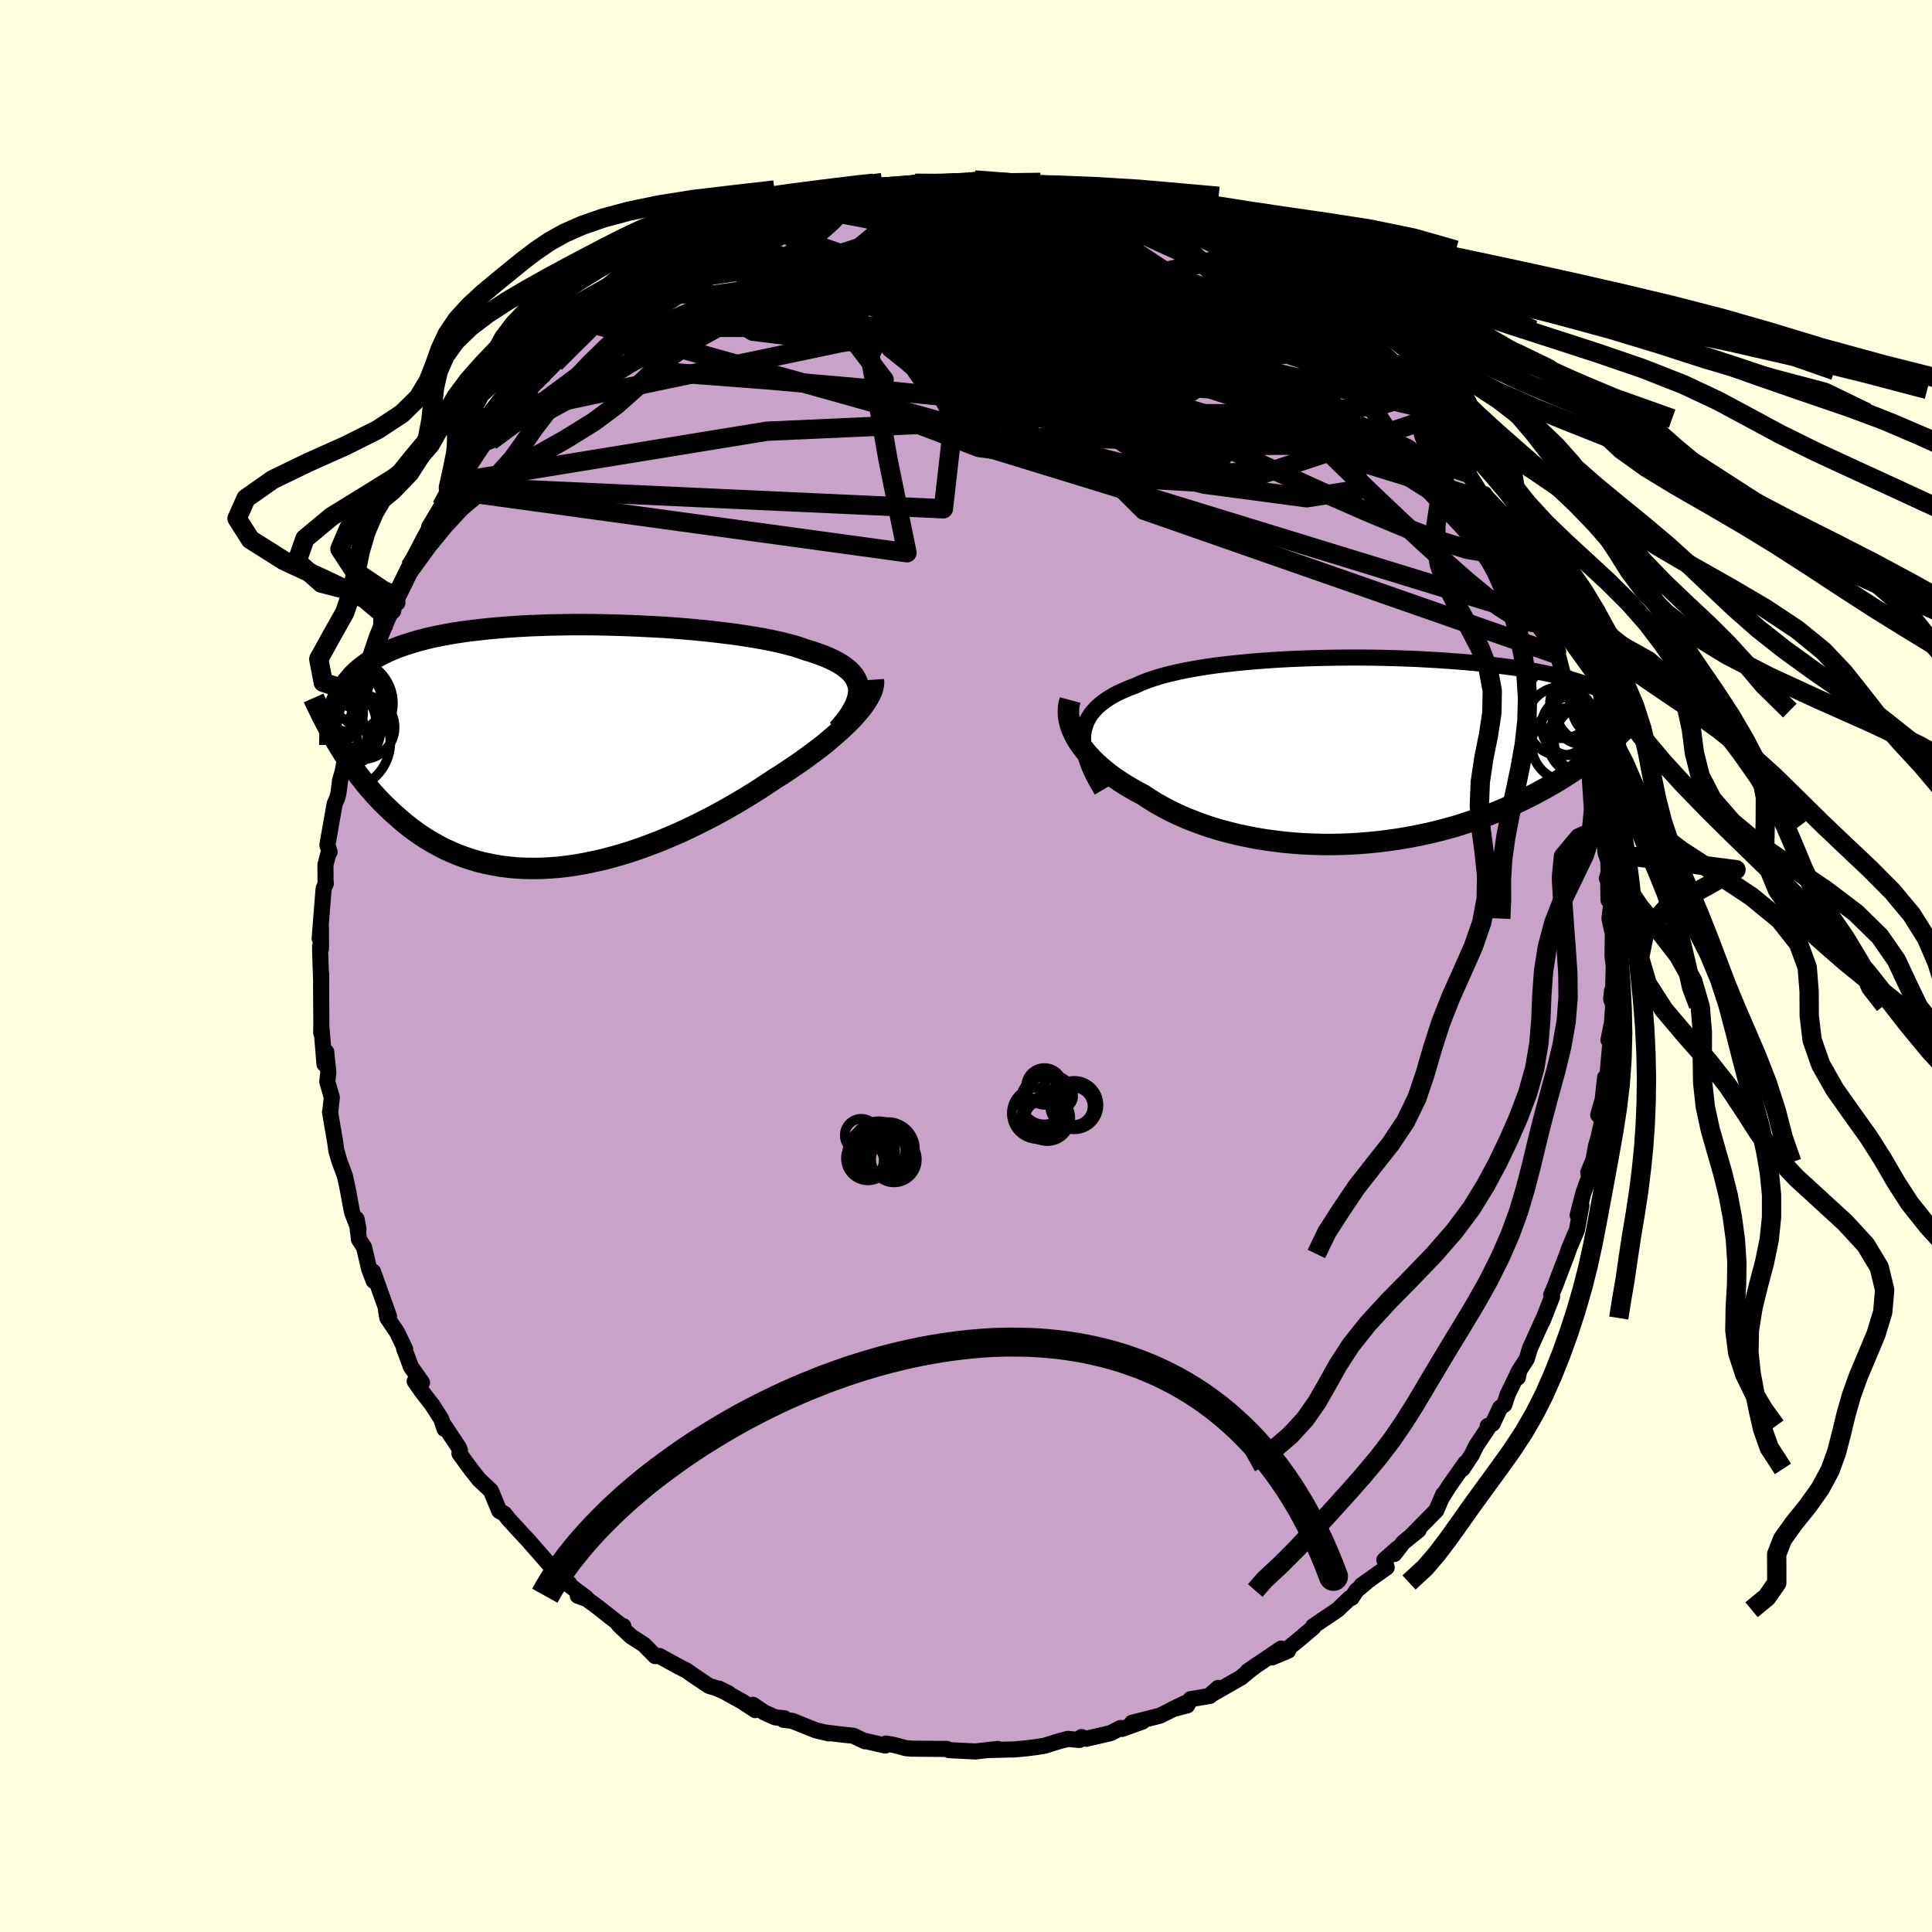 <svg xmlns="http://www.w3.org/2000/svg" width="500" height="500" viewBox="-100 -100 200 200"><defs><clipPath id="c"><path d="m31.37-5.99-.06-.34-.1-.33-.15-.32-.19-.31-.24-.3-.28-.28-.33-.27-.37-.27-.41-.25-.45-.24-.49-.23-.52-.22-.57-.21-.59-.21-.64-.19-.6-.21-.66-.21-.71-.19-.76-.19-.81-.18-.86-.17-.9-.16-.95-.15-.98-.15-1.02-.13-1.05-.13-1.08-.12-1.11-.11-1.12-.1-1.15-.09-1.15-.08-1.17-.06-1.18-.06-1.18-.05-1.19-.04-1.18-.03L4-12.59l-1.17-.01H1.67l-1.14.02-1.13.02-1.11.04-1.08.04-1.07.06-1.04.07-1.01.08-.99.09-.95.1-.93.11-.89.12-.86.13-.83.15-.79.15-.77.16-.72.18-.69.18-.66.2-.63.2-.6.21-.56.22-.53.23-.51.24-.48.25-.45.25-.43.26-.4.27-.38.28-.35.28-.34.3-.31.3-.28.32-.27.32-.24.33-.22.34-.21.34-.18.36-.17.36-.15.37-.13.37.17 3.93.29.48.3.48.31.49.33.48.33.48.34.49.36.48.37.47.38.48.4.47.4.46.42.46.44.46.45.44.46.44.48.44.49.43.51.43.52.41.55.41.56.39.58.38.61.36.62.35.64.33.66.3.68.29.7.26.72.24.74.22.75.18.78.16.8.14.81.1.84.08.85.04.86.01.89-.01.89-.05.91-.07.92-.11.94-.14.94-.17.95-.2.97-.22.96-.26.97-.28.98-.31.98-.34.97-.36.98-.38.97-.41.97-.42.96-.45.95-.46.95-.48.93-.49.91-.5.91-.52.88-.52.87-.53.84-.53.82-.54.8-.53.72-.45.69-.46.68-.46.67-.46.64-.46.62-.46.6-.45.58-.46.55-.46.52-.45.5-.44.47-.44.45-.44.41-.42.37-.42"/></clipPath><clipPath id="b"><path d="m-29.89-1.62.07-.46.11-.43.15-.43.2-.4.24-.39.29-.36.33-.36.37-.33.41-.32.45-.31.49-.29.52-.28.57-.26.6-.25.63-.24.59-.27.64-.25.7-.24.76-.23.8-.21.86-.2.9-.19.94-.17.98-.16 1.02-.15 1.06-.13 1.08-.12 1.11-.11 1.14-.1 1.15-.08 1.17-.08 1.18-.06 1.2-.05 1.19-.04 1.2-.03 1.2-.02 1.2-.01h1.19l1.18.01 1.16.02 1.15.03 1.14.04 1.11.04 1.09.06 1.07.06 1.04.07 1.01.07.99.08.95.09.92.09.89.1.86.11.83.11.79.11.75.12.73.12.69.13.66.13.62.13.6.13.56.14.54.14.51.14.48.14.46.14.44.15.41.14.39.15.37.15.34.16.32.15.3.16.28.15.26.16.24.16.22.16.21.16.19.16.17.16-1.79 4.74-.34.28-.35.28-.37.29-.37.28-.39.29-.4.29-.42.29-.43.3-.45.29-.46.3-.47.29-.49.3-.51.29-.52.3-.54.29-.55.3-.57.29-.6.3-.61.29-.62.3-.65.29-.67.28-.69.28-.71.28-.73.26-.76.26-.77.25-.79.25-.81.23-.83.22-.85.21-.87.19-.88.18-.9.17-.91.15-.93.13-.95.12-.95.1-.96.08-.98.06-.98.04-.99.02h-.99l-.99-.03-1-.04-.99-.07-.99-.09-.99-.12-.98-.13-.98-.16-.96-.19-.95-.2-.93-.23-.93-.25-.9-.27-.88-.3-.86-.32-.84-.33-.81-.36-.79-.38-.75-.39-.73-.41-.69-.43-.67-.44-.63-.33-.61-.35-.59-.35-.56-.36-.55-.37-.52-.38-.49-.39-.47-.39-.44-.4-.41-.41-.38-.4-.35-.42-.33-.41-.29-.42-.26-.42"/></clipPath><linearGradient id="d" x1="0%" x2="100%" y1="0%" y2="0%"><stop offset="0%" style="stop-color:[object Object];stop-opacity:1"/><stop offset="84.5%" style="stop-color:[object Object];stop-opacity:1"/><stop offset="100%" style="stop-color:[object Object];stop-opacity:1"/></linearGradient><filter id="a"><feTurbulence baseFrequency=".05" numOctaves="3" result="noise" type="noise"/><feDisplacementMap in="SourceGraphic" in2="noise" scale="2"/></filter></defs><rect width="100%" height="100%" x="-100" y="-100" fill="#FFFFE0"/><path fill="#C8A2C8" stroke="#000" stroke-linejoin="round" stroke-width="1.667" d="m67.05.02-.06 2.44-.11.09-.09.87.21.63-.13 1.84-.36 1.77.2.24-.34 3.8-.21-.17-.25 2.27-.46 1.62.45.42-.42 1.89-.27.93-.3 1.65-.02-.1-.47 1.15.08.52-.58 1.58-.6 2.34.39-1.01-.47 2.54-.8 1.89-.2.59-.93 2.42-.3.82-.43 1 .09.21-.99 2.52.12-.34-1.42 3.14-.33 1.1-.77 1.18-.15.74.12-.67-1.18 2.43-.34 1.05-.43.31-.78 1.66-.52.25.01.25-1.19 1.78-.46.94-.96 1.46.31-.63-1.69 2.4-.71 1.13.09-.27-.72 1.67-2.53 2.57.71-.54-1.58 1.27-.94 1.21.32-.58-1.35 1.19.24.78-2.61 1.85.47-.29-.99.83-.5.76-.17.01-1.28 1.22-2.52 1.7v.13l-1.51 1.28-1.73 1.4.63-.27-1.66.7.94-.92-3.46 2.35 1.16-.8-.96.71-.89.74-3.25 1.86.89-.79-.86.83-2.01.34-.34.64-1.53.4 1.33-.64-2.63 1.31-2.88.73 1.07-.12-2.12.76-.14-.1-1.02.53-2.54.59-.48-.18-.22.3-1.2-.11-1.01.27-1.4.44-.74.12-1.17.15-1.35.12-.01-.01-2.36.06.78-.11-2.3.26-2.09-.1-.65-.04-.24-.13-.23.01-3.42-.03-.57-.05-1.23-.33-.85-.15-.06.21-2.04-.47-.06.03-1.19-.57-1.38-.15-1.44-.18.26.08-1.34-.32-2.42-.97-.94-.12.1-.16-.94-.09-1.14-.51-1.17-.79.24.55-1.3-.86-2.46-1.37 1.02.51-1.36-.58-.69-.21-1.74-1.17-.57-.41-.76-.38-2.05-1.13-.44.01-1.18-1.19-1.32-.85-1.28-1.2.48.14-.24-.08-2.42-1.9-1.11-.82-.95-.35.87.21-1.98-1.48.24.02-.56-.37-.7-.48-.65-.94-1.16-1.33-1.25-1.42-.53-.57-1.47-1.6-.41-.53-.53-.3-.86-2.08-1.24-1.17-.76-.96-1.26-1.72.05-.33-.13-.32-1.63-2.46.17.57-.34-1.03-.92-1.44-1.08-1.4-.75-1.07.76.13-1.14-1.61-.73-1.94.12.08-.85-1.76-.99-1.46-.14-.8.31.63-1.66-4.63.07.96-.46-1.2-.54-2.29-.52-.8-.25-2.11.2 1.03-.66-1.71-.52-2.75.16.76-.38-1.77-.58-1.57-.31-1.06-.14-.99-.52-3.02.03-.03.16-1.47-.47-1.64.11-.96-.22-2.12-.18 1.26-.33-3.99-.01.77.02-.36-.03-4.45.01-1.26-.01.57-.1-2.92v-.55l.09.24-.01-2.16-.13 1.12.41-5.16.23-.55-.03-.24-.01-1.69.29-1.1.14-.22-.23-.72.75-4.25.3-.7.1-.46.16-1.23-.01-.01.28-.96.74-3.94.49-2.28-.55 2.43.45-1.07.85-3.08.72-2.83-.64 2.48 1.13-3.77-.5 1.14 1.46-3.79.41-1.3.67-.61.3-1.58.14.73-.5.33 1.31-2.47.26-.98.21-.56 1.9-3.44.35.02-.24-.77 1.27-2.09.77-.68.86-1.9-.5.91.35-.41.45-1.27 2.44-3.2.7-.23.68-1-.92.52.58-.3.83-1.36.49-.78 2.45-2.29-.51.37 1-1.32.54-.36 1.54-1.56.51-.95 1.8-1.36 1.83-1.55-.63.45.61-.61-.09.01 1.42-1.27 1.7-.88.85-1.11 1.3-.51.19-.34v-.11l2.18-.99 1.37-1.08 1.06-.69.48-.11.17-.43.53-.19 2.62-.99-.05.01.44-.64 1.74-.61.07-.23.89-.13.79-.46 3.93-1.25.03.02-.31-.07.19-.24 2.11-.57 1.55-.28.73-.01.31-.08.6-.13 2.37-.53.62-.06 2.51-.25.94-.46.62.03-.7.04 2.1.16-.33-.05 2.08-.12 2.1-.11.21-.22 1.25.36.69-.16 2.38.05.58.2.56.17.88-.04 1.26.08-.26.01 2.92.77.43.01 1.13.24 1.57.09 1.64.83-.47-.21 1.8.71.22.09.36-.16 1.88.79.61.21.98.11.93.78-.23-.45 1.75 1.02 1.08.37 1.4 1.06.98.33 1.12.52 1.72 1.14-.58-.35 2.6 1.6 1.19 1.09-.94-.85.17.26 1.75.91 1.23.84.91 1.02 1.53 1.09 1.44.98-1.38-.64 1.62 1.19 1.15.8 1.71 1.65.59 1 .7.22.65 1.03 1.22.93-.09.33 1.95 2.07.45.62-.68-1.12.42 1.24 1.83 2.08.7 1.27.27-.05 1.64 1.63-.12.59 1.36 2.16.31.64.03-.63.81 1.8 1.55 2.85-.32-1.05 1 2.19-.48-.73 1.56 2.27 1.14 3.22-.58-1.32.98 2.51.52.13.32 1.11.53 1.53.22 1.03.37.75-.03.34.55 2.13.43.82 1.21 3.28-.46-.45.27-.62.83 4.72-.03-1.76.29 2.38.29.69.05.92.56 2.72.58 3.1.12-.65-.01.56.26 2.67.28.79.04 1.62-.19.23.13-.41.04 2.66.3.24-.2 1.67.35 1.58-.03 2.29.12 1.06-.06 2.44" filter="url(#a)"/><path fill="#fff" d="m-29.89-1.62.07-.46.11-.43.15-.43.2-.4.24-.39.29-.36.33-.36.37-.33.41-.32.45-.31.49-.29.52-.28.57-.26.6-.25.63-.24.59-.27.64-.25.7-.24.76-.23.8-.21.86-.2.9-.19.94-.17.98-.16 1.02-.15 1.06-.13 1.08-.12 1.11-.11 1.14-.1 1.15-.08 1.17-.08 1.18-.06 1.2-.05 1.19-.04 1.2-.03 1.2-.02 1.2-.01h1.19l1.18.01 1.16.02 1.15.03 1.14.04 1.11.04 1.09.06 1.07.06 1.04.07 1.01.07.99.08.95.09.92.09.89.1.86.11.83.11.79.11.75.12.73.12.69.13.66.13.62.13.6.13.56.14.54.14.51.14.48.14.46.14.44.15.41.14.39.15.37.15.34.16.32.15.3.16.28.15.26.16.24.16.22.16.21.16.19.16.17.16-1.79 4.74-.34.28-.35.28-.37.29-.37.28-.39.29-.4.29-.42.29-.43.3-.45.29-.46.3-.47.29-.49.3-.51.29-.52.3-.54.29-.55.3-.57.29-.6.3-.61.29-.62.3-.65.29-.67.28-.69.28-.71.28-.73.26-.76.26-.77.25-.79.25-.81.23-.83.22-.85.21-.87.19-.88.18-.9.17-.91.15-.93.13-.95.12-.95.1-.96.08-.98.06-.98.04-.99.02h-.99l-.99-.03-1-.04-.99-.07-.99-.09-.99-.12-.98-.13-.98-.16-.96-.19-.95-.2-.93-.23-.93-.25-.9-.27-.88-.3-.86-.32-.84-.33-.81-.36-.79-.38-.75-.39-.73-.41-.69-.43-.67-.44-.63-.33-.61-.35-.59-.35-.56-.36-.55-.37-.52-.38-.49-.39-.47-.39-.44-.4-.41-.41-.38-.4-.35-.42-.33-.41-.29-.42-.26-.42" filter="url(#a)" transform="translate(42.02 -22.3)"/><path fill="#fff" d="m31.37-5.99-.06-.34-.1-.33-.15-.32-.19-.31-.24-.3-.28-.28-.33-.27-.37-.27-.41-.25-.45-.24-.49-.23-.52-.22-.57-.21-.59-.21-.64-.19-.6-.21-.66-.21-.71-.19-.76-.19-.81-.18-.86-.17-.9-.16-.95-.15-.98-.15-1.02-.13-1.05-.13-1.08-.12-1.11-.11-1.12-.1-1.15-.09-1.15-.08-1.17-.06-1.18-.06-1.18-.05-1.19-.04-1.18-.03L4-12.59l-1.17-.01H1.67l-1.14.02-1.13.02-1.11.04-1.08.04-1.07.06-1.04.07-1.01.08-.99.09-.95.1-.93.11-.89.12-.86.13-.83.15-.79.15-.77.16-.72.18-.69.18-.66.2-.63.2-.6.21-.56.22-.53.23-.51.24-.48.25-.45.25-.43.26-.4.27-.38.28-.35.28-.34.3-.31.3-.28.32-.27.32-.24.33-.22.34-.21.34-.18.36-.17.36-.15.37-.13.37.17 3.93.29.48.3.48.31.49.33.48.33.48.34.49.36.48.37.47.38.48.4.47.4.46.42.46.44.46.45.44.46.44.48.44.49.43.51.43.52.41.55.41.56.39.58.38.61.36.62.35.64.33.66.3.68.29.7.26.72.24.74.22.75.18.78.16.8.14.81.1.84.08.85.04.86.01.89-.01.89-.05.91-.07.92-.11.94-.14.94-.17.95-.2.97-.22.96-.26.97-.28.98-.31.98-.34.97-.36.98-.38.97-.41.97-.42.96-.45.95-.46.95-.48.93-.49.91-.5.91-.52.88-.52.87-.53.84-.53.82-.54.8-.53.72-.45.69-.46.68-.46.67-.46.64-.46.62-.46.6-.45.58-.46.55-.46.52-.45.5-.44.47-.44.45-.44.41-.42.37-.42" filter="url(#a)" transform="translate(-42.48 -22.74)"/><g fill="none" stroke="#000" transform="translate(42.02 -22.3)"><path stroke-linejoin="round" stroke-width="1.667" d="m-27.97 4.13-.4-.68-.36-.65-.31-.63-.26-.61-.21-.58-.17-.56-.12-.54-.08-.52-.02-.5.01-.48.07-.46.11-.43.15-.43.2-.4.24-.39.29-.36.33-.36.37-.33.41-.32.45-.31.49-.29.52-.28.57-.26.6-.25.63-.24.59-.27.64-.25.7-.24.76-.23.8-.21.86-.2.9-.19.94-.17.98-.16 1.02-.15 1.06-.13 1.08-.12 1.11-.11 1.14-.1 1.15-.08 1.17-.08 1.18-.06 1.2-.05 1.19-.04 1.2-.03 1.2-.02 1.2-.01h1.19l1.18.01 1.16.02 1.15.03 1.14.04 1.11.04 1.09.06 1.07.06 1.04.07 1.01.07.99.08.95.09.92.09.89.1.86.11.83.11.79.11.75.12.73.12.69.13.66.13.62.13.6.13.56.14.54.14.51.14.48.14.46.14.44.15.41.14.39.15.37.15.34.16.32.15.3.16.28.15.26.16.24.16.22.16.21.16.19.16.17.16.15.17.15.16.12.17.12.16.1.17.08.16.08.17.07.17.05.16.04.17" filter="url(#a)"/><path stroke-linejoin="round" stroke-width="2.222" d="m-31.24-5.23-.1.37-.06.38-.02.39.01.4.05.4.09.41.12.41.16.42.2.41.22.42.26.42.29.42.33.41.35.42.38.4.41.41.44.4.47.39.49.39.52.38.55.37.56.36.59.35.61.35.63.33.67.44.69.43.73.41.75.39.79.38.81.36.84.33.86.32.88.3.9.27.93.25.93.23.95.2.96.19.98.16.98.13.99.12.99.09.99.07 1 .04.99.03h.99l.99-.02.98-.04.98-.06.96-.08.95-.1.95-.12.93-.13.91-.15.9-.17.88-.18.87-.19.85-.21.83-.22.81-.23.79-.25.77-.25.76-.26.73-.26.71-.28.69-.28.67-.28.65-.29.62-.3.61-.29.6-.3.57-.29.55-.3.54-.29.52-.3.51-.29.49-.3.47-.29.46-.3.45-.29.43-.3.42-.29.4-.29.39-.29.37-.28.37-.29.35-.28.34-.28.32-.27.32-.27.3-.27.3-.26.28-.26.27-.26.26-.25.26-.25.24-.25.23-.24" filter="url(#a)"/><circle cx="22.429" cy="-4.707" r="4.006" clip-path="url(#b)" filter="url(#a)"/><circle cx="21.839" cy="-1.047" r="3.646" clip-path="url(#b)" filter="url(#a)"/><circle cx="22.544" cy="-1.072" r="3.704" clip-path="url(#b)" filter="url(#a)"/><circle cx="22.464" cy="-4.172" r="3.394" clip-path="url(#b)" filter="url(#a)"/><circle cx="19.554" cy="-3.037" r="3.556" clip-path="url(#b)" filter="url(#a)"/><circle cx="20.324" cy="-.617" r="3.794" clip-path="url(#b)" filter="url(#a)"/><circle cx="21.879" cy="-3.662" r="3.038" clip-path="url(#b)" filter="url(#a)"/><circle cx="20.584" cy="-2.542" r="3.032" clip-path="url(#b)" filter="url(#a)"/><circle cx="19.644" cy="-5.077" r="3.802" clip-path="url(#b)" filter="url(#a)"/><circle cx="24.014" cy="-4.572" r="3.308" clip-path="url(#b)" filter="url(#a)"/></g><g fill="none" stroke="#000" transform="translate(-42.48 -22.74)"><path stroke-linejoin="round" stroke-width="2.222" d="m29.22-1.7.44-.51.39-.48.34-.47.28-.45.24-.44.19-.41.14-.41.09-.38.05-.38-.01-.36-.06-.34-.1-.33-.15-.32-.19-.31-.24-.3-.28-.28-.33-.27-.37-.27-.41-.25-.45-.24-.49-.23-.52-.22-.57-.21-.59-.21-.64-.19-.6-.21-.66-.21-.71-.19-.76-.19-.81-.18-.86-.17-.9-.16-.95-.15-.98-.15-1.02-.13-1.05-.13-1.08-.12-1.11-.11-1.12-.1-1.15-.09-1.15-.08-1.17-.06-1.18-.06-1.18-.05-1.19-.04-1.18-.03L4-12.59l-1.17-.01H1.67l-1.14.02-1.13.02-1.11.04-1.08.04-1.07.06-1.04.07-1.01.08-.99.09-.95.1-.93.11-.89.12-.86.13-.83.15-.79.15-.77.16-.72.18-.69.18-.66.2-.63.2-.6.21-.56.22-.53.23-.51.24-.48.25-.45.25-.43.26-.4.27-.38.28-.35.28-.34.3-.31.3-.28.32-.27.32-.24.33-.22.34-.21.34-.18.36-.17.36-.15.37-.13.37-.12.39-.1.39-.09.4-.07.41-.06.41-.05.42-.04.42-.02.44-.01.44v.44" filter="url(#a)"/><path stroke-linejoin="round" stroke-width="2.222" d="m32.89-6.9.02.29-.03.3-.07.32-.11.33-.16.35-.2.36-.24.38-.27.39-.31.4-.35.41-.37.42-.41.42-.45.44-.47.44-.5.44-.52.45-.55.46-.58.46-.6.45-.62.46-.64.46-.67.46-.68.46-.69.46-.72.45-.8.53-.82.54-.84.53-.87.53-.88.52-.91.52-.91.5-.93.49-.95.48-.95.46-.96.45-.97.42-.97.41-.98.38-.97.36-.98.34-.98.31-.97.28-.96.26-.97.22-.95.2-.94.17-.94.14-.92.11-.91.07-.89.05-.89.01-.86-.01-.85-.04-.84-.08-.81-.1-.8-.14-.78-.16-.75-.18-.74-.22-.72-.24-.7-.26-.68-.29-.66-.3-.64-.33-.62-.35-.61-.36-.58-.38-.56-.39-.55-.41-.52-.41-.51-.43-.49-.43-.48-.44-.46-.44-.45-.44-.44-.46-.42-.46-.4-.46-.4-.47-.38-.48-.37-.47-.36-.48-.34-.49-.33-.48-.33-.48-.31-.49-.3-.48-.29-.48-.28-.48-.27-.48-.26-.47-.26-.47-.24-.47-.24-.46-.22-.46-.22-.45-.22-.45-.2-.45" filter="url(#a)"/><circle cx="-23.044" cy="-3.463" r="3.116" clip-path="url(#c)" filter="url(#a)"/><circle cx="-21.934" cy="-1.728" r="3.806" clip-path="url(#c)" filter="url(#a)"/><circle cx="-23.329" cy="-.763" r="3.832" clip-path="url(#c)" filter="url(#a)"/><circle cx="-21.394" cy="-4.453" r="4.548" clip-path="url(#c)" filter="url(#a)"/><circle cx="-22.054" cy="-.438" r="4.94" clip-path="url(#c)" filter="url(#a)"/><circle cx="-22.124" cy="-3.873" r="4.552" clip-path="url(#c)" filter="url(#a)"/><circle cx="-23.794" cy="-.068" r="3.34" clip-path="url(#c)" filter="url(#a)"/><circle cx="-21.734" cy="-2.548" r="3.14" clip-path="url(#c)" filter="url(#a)"/><circle cx="-21.149" cy="-4.658" r="3.194" clip-path="url(#c)" filter="url(#a)"/><circle cx="-19.974" cy="-1.978" r="3.304" clip-path="url(#c)" filter="url(#a)"/></g><g fill="none" stroke="url(#d)" stroke-linejoin="round" stroke-width="2"><path d="m-34.55-69.69.9-.43.67-.42.77-.48.86-.53.78-.47.54-.33.23-.13-.09.12-.41.35-.72.59-1.05.8-1.34.98-1.63 1.17-2.08 1.47m49.83-12.68 1.23.27.61.38.08.39-.32.42-.7.46-1.07.53-1.47.6-1.93.7-2.44.8-3 .92-3.55 1.03-4.07 1.14-4.58 1.22-5.16 1.3-5.87 1.43-6.78 1.64-7.78 1.95m73.44-1.36-.34-.01.73.69 1.04.94 1.06.99.94.92.82.82.71.73.58.64.46.52.31.4.15.26.01.13h-.14l-.26-.12-.42-.26-.62-.45-.86-.69-1.13-.93L41-62.46l-1.6-1.39-1.74-1.58-1.93-1.82-2.48-2.28" filter="url(#a)"/><path d="m-30.88-71.64 1.19-.87.95-.61.83-.49.87-.46.94-.47.97-.47.96-.47.9-.44.85-.41.79-.35.7-.3.59-.24.44-.16.24-.07.02.03-.2.13-.42.25-.65.36-.89.46-1.15.57-1.38.67-1.65.8-2.1 1.05m60.4 2.17.58.43.89.64.81.67.58.61.28.46-.05.32-.35.19-.61.09-.88.03-1.18-.08-1.56-.21-1.96-.38-2.4-.56-2.81-.75-3.22-.95-3.61-1.17-4.05-1.39-4.57-1.59-5.22-1.73-5.92-1.86m-13.91-.25.15.05.69.11 1.39.17 1.92.28 2.26.43 2.5.58 2.71.69 2.95.8 3.17.89 3.34.96 3.46 1.05 3.49 1.14 3.49 1.21 3.5 1.27 3.52 1.31 3.56 1.3 3.59 1.29 3.6 1.26 3.61 1.26 3.67 1.42 3.86 1.77M-8.64-80.39l1.86-.27 1.11-.2.78-.09.72-.03.8-.02.88-.02.92-.03.88-.02.78-.01.64.01.48.03.28.07.03.09-.26.12-.54.16-.83.18-1.09.21-1.34.22-1.62.24-1.96.25-2.38.28-2.76.31-2.91.3m26.88-1.07 1.35.25.94.31.64.26.45.22.33.17.18.16v.14l-.21.12-.46.09-.72.07-.99.05-1.27.04-1.63.02-2.05.01-2.56-.04-3.12-.1-3.63-.19-4.05-.32-4.37-.48" filter="url(#a)"/><path d="m33.26-70.11-.54-.42-.02.15.12.43-.04.54-.41.52-.9.43-1.44.3-1.96.21-2.42.14-2.89.09-3.4.03-3.96-.07-4.59-.2-5.24-.35-5.87-.5-6.47-.64-7.12-.74-7.96-.78" filter="url(#a)"/><path d="m58.36-39.62.72 1.64.39.91.15.66-.06.49-.26.28-.44.1-.62-.09-.81-.28-1.01-.52-1.24-.79-1.49-1.12-1.75-1.44-2.03-1.78-2.32-2.1-2.61-2.42-2.9-2.75-3.2-3.08-3.49-3.45-3.83-3.9-4.23-4.42-4.72-4.95-5.3-5.43M2.14-81.01l1.11-.06 1.3.06 1.16.12 1.05.14 1.02.15 1.03.17 1.04.19 1.01.19.92.19.76.17.54.13.27.08-.02.04-.31-.02-.57-.08-.81-.13-1.08-.17-1.4-.23-1.85-.3-2.42-.33m33.08 14.2 1.43 1.08 1.29 1.07 1.1 1.02.91.89.76.77.63.67.51.57.38.47.23.34.05.19-.11.06-.28-.09-.44-.21-.59-.36-.77-.52-.96-.71-1.22-.96-1.53-1.24-1.89-1.58-2.26-1.93-2.63-2.22-3-2.49m-46.39-6.74v-.13l.57-.21.82-.19.76-.09h.6l.43.09.33.15.21.24.03.33-.22.46-.55.63-.9.81-1.24.99-1.53 1.17-1.8 1.34-2.08 1.5-2.37 1.69-2.72 1.88-3.06 2.06-3.39 2.17-3.65 2.24-3.94 2.27-4.38 2.39" filter="url(#a)"/><path d="m55.72-45.25.37 1.22-.21.64-.7.46-1.31.13-2.01-.34-2.7-.84-3.41-1.28-4.13-1.72-4.91-2.15-5.69-2.59-6.46-3.06-7.22-3.52-8.02-3.97-9.04-4.37-10.39-4.75m38.44-2.2 1.12.75.89.59.82.57.62.43.46.33.38.29.34.29.29.29.17.26-.04.16-.3.04-.55-.1-.8-.24-1.05-.36-1.34-.52-1.69-.71-2.1-.92-2.57-1.16-3.06-1.4-3.54-1.65-3.98-1.92" filter="url(#a)"/><path d="m32.49-70.7 1.22.8.49.75-.22.64-.96.48-1.73.28-2.47.13-3.18.04-3.88-.01-4.67-.1-5.53-.25-6.45-.46-7.37-.69-8.34-.85-9.48-.92m3.15-7.87 1.75-.42 1.26-.25.91-.16.76-.13.71-.12.67-.09.51-.04.2.04-.22.16-.68.28-1.1.41-1.46.54-1.79.65-2.17.78-2.71.91-3.47 1.07" filter="url(#a)"/><path d="m-14.82-79.3 1.22-.19.95-.13.97-.16 1.12-.2 1.23-.22 1.22-.22 1.1-.19.88-.15.6-.08.33-.02.07.04-.18.08-.43.13-.7.16-1.01.19-1.37.23-1.87.28-2.58.39m20.5-1.43.93.1.97.21 1.07.25 1.03.24.9.23.72.21.48.2.23.18-.01.14-.25.12-.47.09-.68.06-.91.04-1.2.02H6.56l-2.37.01H1.38l-3.2-.04-3.51-.12-3.78-.28m-7.7.71.1-.14.89-.25 1.33-.25 1.49-.21 1.53-.16 1.56-.15 1.65-.15 1.73-.15 1.74-.15 1.69-.14 1.56-.12 1.39-.08 1.22-.07 1.06-.06.93-.07.81-.07.67-.08.49-.08.3-.07.08-.05-.2-.06-.67-.1" filter="url(#a)"/><path d="m-24.65-75.13.28-.2.81-.42 1.12-.45 1.32-.45 1.52-.47 1.64-.48 1.66-.47 1.58-.43 1.45-.4 1.35-.35 1.25-.31 1.14-.28 1-.23.83-.19.68-.17.54-.16.43-.14.26-.1h-.1l-.78.14m42.14 11.74.77.92.24.73-.51.49-1.18.37-1.72.36-2.27.37-2.94.35-3.71.27-4.55.15h-5.42l-6.26-.13-7.13-.23-8.09-.3-9.19-.34-10.43-.34m71.31 5.67.64.75.04.72-.53.57-1.17.37-1.77.27-2.3.25-2.84.24-3.41.19-4.07.09-4.8-.02-5.55-.16-6.28-.34-7.01-.56-7.76-.74-8.58-.86-9.56-.84-10.63-.81" filter="url(#a)"/><path d="m-33.06-70.54 15.43-2.26L.36-67.62l14.19 3.66 5.26-.3-1.29-2.66-3.65-2.98-3.26-2.12-1.59-.91.51.23 2.29.98 3.05 1.26 2.58 1.18 1.54 1.15.9 1.54.88 2.32.47 2.97-2.05 2.81-6.86 1.61-10.86.24-7.89.38 6.78 2.59 26.92 3.54 19.38-6.41" filter="url(#a)"/><path d="m-3.5-80.92 27.03 11.2 4.12 1.61.17 2.22 2.79 4.18 5.11 4.44 4.75 2.84 2.13.42-1.57-1.68-5.43-2.82-8.67-2.85-10.28-2.07-9.23-.84-5.14.48 1.06 1.69 7.04 2.65 10.02 3.22 8.25 3.06 2.33 1.99-4.61.17-8.38-2.01-7.14-4.95-3.5-9.57 12.97-9.79" filter="url(#a)"/><path d="m.68-81.15 14.58 12.27-2.04 5.09-1.93 1.05.2-1.7 1.85-2.07 1.49-.84-.72.49-3.24 1.07-4.62.83-4.3.24-2.72.02-.78.53.88 1.71L.76-59.4l-2.86 3.21-18.52.83-32.05 5.22" filter="url(#a)"/><path d="m34.24-69.79-15.34.74-20.98-.25-11.93-.04-7.12.86-6.29 1.84-5.21 1.88-2.06.73 2.3-.86 6.15-1.47 7.98-.26 6.9 2.16 2.88 3.77-.31 3.23 10.98 3.79 57.99 17.8" filter="url(#a)"/><path d="m-4.57-81.07 1.76 3.69 16.79 8.67 15.22 7.59 7.5 2.48 1.13-1.57-1.71-2.8-1.94-1.92-1.35-.22-1.51 1.27-3.27 2-6.48 1.69-9.68.44-10.52-.99-7.11-1.56.54-.5 9.89 1.78 16.37 3.57 15.5 2.99 8.34 1.84 14.44 15.51" filter="url(#a)"/><path d="m.89-81.37-13.5 8.62 4.78.78 5.99 1.32 3.44 2.44-1.84 2.15-6.77 1.11-8.49.05-6.55-.81-2.47-1.47 1.58-1.8 4.1-1.6 4.54-.85 3.22.25 1.01 1.29-.76 1.85-.63 1.57 2.06.4 6.02-1.12 8.1-2.17 7.23-2.05 9.58.05 19.21 6.85" filter="url(#a)"/><path d="m-38.52-66.43 49.06.35 15.53 1.6 3 4.22-.86 4.76-1.86 3.12-3.31.17-5.71-2.96-7.51-5.08-7.51-5.51-5.96-4.36-3.44-2.35.37-.08 6.49 2.47 14.11 5.44 18.58 7.44 12.09 3.22-10.31-15.81" filter="url(#a)"/><path d="m7.23-80.79 20.63 13.72 5.45 10.67-8.94 2.6-11.27-.94-4.24.03 5.04 2.1 10.76 2.73 10.61 1.41 5.68-.9-1.19-3.33-7.16-5.68-9.89-7.57-8.04-7.43-4.81-4.13-15.99-3.13" filter="url(#a)"/><path d="m34.24-69.79-5.17 3.22-12.12-.77-6.73 1.93-2.05 2.13-.46.09-1.09-1.83-2.39-2.37-3.28-1.79-3.2-.77-1.99.06-.05.53 1.79.66 2.71.55 2.52.39 1.87.38 1.66.74 2.24 1.41 3.15 2.03 3.8 1.99 4.38 1.13 5.93.36L35-57.85l12.91 7.58 13.02 16.96" filter="url(#a)"/><path d="m47.24-57.78-36.62-8.75-18.43 2.55 2.97 2.38 11.36-.43 9.59-2.08 5.47-1.85 3.22-.6 2.72.44 2.32.63 1.38.27.4-.19-.56-.91-2.34-2.46-4.52-4.25-3.78-3.69-.1-.61" filter="url(#a)"/><path d="m-48.06-56.48 28.67-12.91 6.82 1.74 6.91 4.9 6.8 2.42 3.18-.76-.87-2.71-2.81-3.11-2.32-2.22-.6-.66.95.77 1.48 1.33.86.88-.53-.26-1.92-1.49-2.35-2.4-1-2.84 1.96-2.5 5.77-.73 11.83 3.59 29.62 12.83" filter="url(#a)"/><path d="m-38.52-66.43 57.15 16.02 8.69.52L22-54.4l-6.74-5.66-5.48-5.3-4.16-3.86-3.03-1.83-1.87.09-.57 1.31L.97-68l2.16 1.24 3.26.32 3.75-.79 3.36-1.73 2.29-2 1.28-1.45.75-.49-.37-.08-5.08-.85-15.87-1.15-29.56 4.44" filter="url(#a)"/><path d="m53.65-48.22-48.6-15-10.56-6.97-4.91-.89-3.13 1.9-.07 2.43 2 1.55 2.05-.1 1.38-1.76 1.65-2.64 3.34-2.36 5.78-1.12 7.86.45 8.54 1.66 7.22 2 3.83 1.31-1.03-.15-5.75-1.69-7.52-2.26-2.87-1.03 8.05.94 7.42-1.64" filter="url(#a)"/><path d="m-53.17-49.23 47.06 6.45-1.98-9.72-1.85-10.74 3.4-7.03 4.75-3.13 2.97-.27.6 1.47-.55 2.24.1 2.29 1.86 1.88 3.34 1.19 3.41.33 1.95-.59-.17-1.42-1.9-1.83-3.1-1.56-5.02-.52-9 .93-10.57.56 14.7-12.17" filter="url(#a)"/><path d="M40.74-64.51 1.82-58.64l4.03 3.66 5.51 2.65 1.73-1.21-1.02-4.68-3.17-6-4.66-5.23-4.87-3.23-3.5-.79-.84 1.57 2.08 3.48 3.87 4.56 3.64 4.46 1.82 3.22.26 1.45.97.03 4.13-.67 6.95-1.27 4.78-2.95-5.02-5.75L.86-73.36l-14.13-6.22" filter="url(#a)"/><path d="m-52.82-49.64 50.48 2.31 1.08-9.49-4.22-7.56.16-3.78 4.06-.87 3.57.8-.77 1.28-5.71.92-8.07.24-6.74-.31-2.69-.43h2.23l6.67.76 9.92 1.32 11.33 1.22 10.33.72 6.51.78L20.7-62l-42.26-14.73" filter="url(#a)"/><path d="M-20.77-77.19-26.99-73l-2.63 3.41 3.5.13 5.99-.84 6.34.53 6.57 2.38 6.81 3.26 6.43 2.91 5.32 1.78 4.01.41 2.99-.79 2.44-1.52 2.29-1.6 2.35-.97 2.45.12 2.33 1.12 1.7 1.39.42.6-1.17-.97-2.33-2.37-2.67-2.6-2.34-.92 1.57 3.95L56.04-44.2" filter="url(#a)"/><path d="m-3.5-80.92-2.58 6.41-1.28 8.07L3.11-59.9l11.1 3.21 4.49-.32-1.7-2.31-4.08-2.42-3.61-1.54-2.55-.62-2.26-.11-2.57.02-2.64.03-1.86.05-.42-.01.95-.28 1.51-.66.74-.83-1.58-.53-5.07.01-8.19.09-8.25-.66-3.08-1.38 8.22-1.68 35.57-8.49" filter="url(#a)"/><path d="M-24.65-75.13 13.3-63.66l2.34 6.14-8.19-.76-6.06-2.8-2.19-2.25-.19-1.21-.11-.5-1.14-.28-2.43-.33-3.02-.37-1.99-.16.87.36 4.62 1.14 7.46 1.92 7.82 2.37 5.31 2.15 1.07.96-3-1.09-5.76-3.49-7.51-5.05-9.43-4.24-11.9-.12-14.66 6.25-14.44 10.68" filter="url(#a)"/><path d="m-47.57-57.26 34.24-7.19 8.66-1.6 7.06-.42 4.04.05.23-.15-1.97-.95-2.5-1.88-2.56-2.27-2.92-1.73-3.4-.43-2.98 1.05-.73 2.18 3.15 2.89L-.43-64l7.78 5.06 5.34 6.06 5.73 5.7 42.85 14.96" filter="url(#a)"/><path d="m-27.97-73.52-6.84 6.22 4.11 1.17 11.55.03 14.1.94 11.68.9 6.69-.22 2.58-1.09.77-.98.32-.26.06.41.43.91 2.82 1.61 6.89 2.63 9.71 3.47 8.85 4.25 7.02 6.81 6.57 9.61" filter="url(#a)"/><path d="M39.59-65.31 28.81-55.2 8.19-61.1l-8.55-5.87-.56-2.94 1.73-1.01 1.83-.06 2.02.7 2.53 1.57 2.86 2.29 2.64 2.4 1.78 1.57.18.08-2.07-1.36-4.47-1.93-6.12-1.21-5.85.47-2.92 2.38 2.58 3.71 9.04 3.4 12.72-.27 6.15-8.77L8.23-80.7" filter="url(#a)"/><path d="m8.49-80.71-22.84 7.41-4.53 4.93 1.6 1.31 2.44-.59 2.56-1.12 2.98-1.16 3.62-1.26 4.08-1.25 4.01-.6 3.45.96 2.7 3.1 1.91 4.81 1.12 5.06.76 3.48 1.93 1.07 5.62-.17 10.65.83 10.06-.03-12.28-19.66" filter="url(#a)"/><path d="M51.98-51.02 20.41-61.33l4.03.49 1.4-.95-5.4-3.03-7.34-2.48-5.6-.69-3.3.51-2.02.54-1.45-.17-.64-.94.87-1.33 2.51-1.21 3.21-.67 2.2.04-.37.59-3.43.65-5.59.11-5.76-.83-3.8-1.72-.5-2.04 2.96-1.6 6.12-.74 9.33-.61 4.87-2.27m53.5 67.97 13.5 1.74-3.07 1.73-4.1 2.2-2.27 2.52-.54 2.65.78 2.69 1.74 2.71 2.27 2.68 2.33 2.64 2.01 2.55 1.65 2.48 1.53 2.39 1.74 2.34 2.17 2.31 2.52 2.31L91 26.55l2.14 2.32 1.4 2.33.56 2.33-.2 2.3-.69 2.27-.92 2.2-.9 2.13-.74 2.06-.56 1.99-.47 1.94-.49 1.91-.69 1.89-1.01 1.87-1.3 1.83-1.43 1.77-1.18 1.66-.6 1.55.01 1.49v1.47l-1.01 1.46-1.6 1.32" filter="url(#a)"/><path d="m-1.42-81.04 2.16-.14 2.14.07 2.07.17 2.05.23 2.06.31 2.08.4 2.08.46 2.05.51 2.04.56 2.03.6 2.04.67 2.08.75 2.15.86 2.23.98 2.31 1.05 2.35 1.1 2.37 1.12 2.39 1.16 2.43 1.22 2.47 1.34 2.4 1.43 2.41 1.49 3.32 1.84" filter="url(#a)"/><path d="m-5.27-81.03 2.43.02 2.71-.01 2.64.04 2.63.12 2.57.21 2.43.31 2.34.38 2.38.45 2.54.49 2.78.55 3.07.6 3.36.67 3.63.75 3.87.82 4.02.91 4.11.98 4.09 1.05 4.02 1.11 3.93 1.17 3.9 1.24 3.97 1.32 4.15 1.39 4.43 1.47 4.69 1.54 4.88 1.6 4.89 1.64 4.72 1.69 4.42 1.73 4.17 1.78 4.06 1.84 4.17 1.91 4.46 1.96 5.09 2.07 6.15 2.23 4.61 1.94" filter="url(#a)"/><path d="m-8.64-80.39 2.42-.42 1.92-.14 1.93-.05h1.89l1.75.05 1.62.11 1.51.19 1.39.28 1.24.36 1.06.41.87.47.76.52.76.56.85.62.92.69.87.78.62.87.15.95-.44 1.02-1.08 1.08-1.61 1.11-1.88 1.14-1.65 1.2-1.05 1.23-2.11.86" filter="url(#a)"/><path d="m-11.63-79.8 2.79-.55 2.23-.35 2.01-.18 2.08-.08 2.17-.01 2.21.06 2.18.13 2.14.21 2.1.28 2.06.37 2.02.42 1.97.49 1.93.54 1.89.6 1.89.66 1.89.75 1.91.81 1.93.9 1.94.97 1.93 1.04 1.92 1.11 1.92 1.17 1.91 1.23 1.91 1.31 1.89 1.39 1.87 1.46 1.84 1.54 1.79 1.6 1.73 1.65 1.68 1.68 1.62 1.72 1.58 1.78 1.56 1.84 1.52 1.9 1.47 1.93 1.47 2.08 1.84 3.15" filter="url(#a)"/><path d="m-12.23-79.67 2.76-.52 2.33-.35 2-.23 1.92-.14 1.98-.08 2.14-.02 2.31.06 2.5.13 2.69.21 2.84.3 2.94.36 2.97.44 2.99.5 3 .55 3.11.61 3.33.69 3.66.76 4.1.87 4.55.96 4.99 1.04 5.29 1.1 5.45 1.14 5.43 1.19 5.23 1.26 4.82 1.34 4.31 1.43 4.1 1.5 4.89 1.56 6.58 1.61 6.53 1.72" filter="url(#a)"/><path d="m-12.23-79.67 2.51-.52 2.43-.35 2.11-.23 1.99-.14 2.03-.08L.97-81l2.24.07 2.41.14 2.64.22 2.91.3 3.12.38 3.23.45 3.23.51 3.13.57 3.06.64 3.06.71 3.15.8 3.29.88 3.43.97 3.56 1.05 3.72 1.11 3.92 1.18 4.18 1.24 4.42 1.3 4.57 1.37 4.57 1.44 4.46 1.5 4.37 1.54 4.43 1.58 4.59 1.59 4.68 1.6 4.46 1.65 3.99 1.71 3.77 1.84 4.42 1.97 5.62 2 5.2 1.64" filter="url(#a)"/><path d="m-12.23-79.67 2.33-.52 2.44-.35 2.16-.23 2-.14 1.99-.08 2.05-.03 2.12.05 2.15.13 2.18.2 2.2.29 2.22.36 2.25.43 2.26.48 2.29.54 2.33.6 2.41.65 2.51.74 2.63.84 2.73.96 2.81 1.06 2.8 1.1 2.71 1.1 2.52 1.1 2.44 1.2 2.65 1.48 3.51 1.85" filter="url(#a)"/><path d="m-14.82-79.3 1.76-.28 1.78-.36 1.92-.36 2.04-.29 2.2-.2 2.41-.11 2.6-.03 2.74.03 2.84.11 2.99.19 3.17.26 3.36.34 3.46.41 3.42.46 3.2.51 2.9.56 2.66.62 2.6.69 2.75.78 3.01.86 3.31.95 3.57 1.02 3.91 1.07 4.41 1.12 5.12 1.14 5.66 1.21 5.11 1.24 2.36.86" filter="url(#a)"/><path d="m-17.12-78.49 1.77-.6 1.73-.43 2.02-.38 2.15-.36 2.13-.29 2.12-.21 2.16-.12 2.24-.05 2.29.02 2.31.1 2.31.16 2.31.25 2.31.33 2.3.39 2.29.45 2.27.49 2.26.53 2.29.58 2.36.65 2.46.73 2.6.83 2.72.9 2.8.91 2.77.81" filter="url(#a)"/><path d="m-16.84-78.44-.32-.26 1.65-.4 2.07-.4 2.11-.38 2.09-.35 2.05-.29 2.05-.21 2.1-.12 2.19-.06 2.26.02 2.3.1 2.33.17 2.34.24 2.37.33 2.41.39 2.43.45 2.42.49 2.37.54 2.28.59 2.22.66 2.25.74 2.4.84 2.65.94 2.95 1.05 3.27 1.29 4.19 1.96" filter="url(#a)"/><path d="m-20.77-77.19 2.63-.9 1.77-.64 1.81-.51 2-.45 2.12-.38 2.14-.31 2.13-.25 2.15-.18 2.24-.11 2.4-.05 2.61.02 2.82.1 3.03.17 3.21.25 3.35.33 3.42.41 3.41.47 3.41.52 3.5.55 3.76.56 4.16.6 4.49.7 4.57.94 4.35 1.24m15.25 59.17.65 2.66.7 2.01.92 1.96 1.51 2.21 2.02 2.44 2 2.58 1.47 2.64.78 2.68.22 2.66-.01 2.63.04 2.56.27 2.46.51 2.37.66 2.31.65 2.27.56 2.27.43 2.29.31 2.3.15 2.32-.03 2.33-.14 2.35-.04 2.36.3 2.34.72 2.2.95 1.96 1.03 1.71 1.23 1.7" filter="url(#a)"/><path d="m-22.52-76.37 1.66-.68 1.87-.77 1.69-.64 1.69-.53 1.73-.45 1.77-.4 1.82-.34 1.95-.28 2.21-.2 2.57-.13 2.95-.05 3.28.03 3.51.1 3.59.18 3.55.26 3.41.33 3.21.39 3.02.46 2.89.51 2.87.58 3.01.63 3.3.71 3.71.79 4.16.87 4.59.94 4.89 1.02 5.07 1.08 5.14 1.13 5.18 1.18 5.21 1.24 5.17 1.33 5.07 1.45 5.33 1.62 6.54 1.79 6.41 1.61" filter="url(#a)"/><path d="m-24.7-75.12.78-1 1.14-.85 2-.77 2.24-.64 2.19-.54 2.13-.47 2.11-.41 2.14-.35 2.19-.29 2.24-.21 2.3-.15 2.37-.06h2.42l2.5.08 2.58.16 2.66.24 2.72.31 2.74.39 2.7.44 2.62.48 2.58.53 2.65.58 2.85.65 3.09.74 3.16.83 3.03.9 2.84.91 3.16.82" filter="url(#a)"/><path d="m-24.7-75.12 1.26-1 1.51-.86 1.96-.76 2.07-.65 2.03-.54 2.01-.47 2.05-.4 2.1-.35 2.15-.28 2.2-.21 2.24-.14 2.27-.06 2.31.02 2.33.09 2.35.17 2.35.25 2.35.32 2.32.38 2.29.45 2.24.5 2.18.55 2.13.62 2.14.68 2.17.77 2.27.86 2.38.94 2.49 1.02 2.54 1.08 2.58 1.11 2.68 1.14 2.88 1.28 2.9 1.77" filter="url(#a)"/><path d="m-28.45-73.41 1.21-.7 1.44-.8 1.52-.79 1.69-.76 1.82-.73 1.88-.68 1.93-.62 1.98-.55 2.07-.47 2.15-.41 2.21-.32 2.23-.26 2.23-.19 2.21-.11 2.21-.05 2.22.03 2.24.11 2.27.18 2.28.27 2.28.33 2.27.41 2.24.47 2.21.54 2.17.6 2.16.67 2.18.75 2.24.84 2.3.95 2.33 1.03 2.32 1.09 2.25 1.14 2.18 1.17 2.16 1.24 2.24 1.35 2.4 1.44 2.61 1.52 3.42 1.86" filter="url(#a)"/><path d="m-28.45-73.41 1.19-.7 1.2-.8 1.01-.79 1.16-.76 1.44-.73 1.7-.68 1.91-.62 2.11-.55 2.27-.47 2.4-.41 2.48-.33 2.5-.26 2.46-.19 2.43-.11 2.39-.05 2.39.03 2.42.1 2.47.18 2.54.25 2.6.34 2.68.4 2.75.47 2.81.53 2.85.59 2.88.65 2.9.74 2.92.84 2.96.95 3.03 1.04 3.13 1.1 3.22 1.11 3.3 1.12 3.36 1.21 3.52 1.49 3.77 1.86m7.14 51.57-2.36 1-1.63 1.95-.22 2.21.14 2.35.17 2.46.19 2.51.17 2.52.03 2.51-.2 2.53-.45 2.55-.62 2.56-.7 2.54-.66 2.48-.61 2.43-.57 2.38-.61 2.35-.7 2.36-.87 2.38-1.05 2.4-1.2 2.4-1.32 2.35-1.36 2.27-1.33 2.18-1.25 2.08-1.18 1.98-1.13 1.91-1.17 1.85-1.26 1.85-1.42 1.85-1.58 1.89-1.7 1.92-1.75 1.93-1.73 1.89-1.69 1.81-1.68 1.68-1.65 1.54-.95 1.09" filter="url(#a)"/><path d="m-30.88-71.64 1.72-1.34.99-1 .92-.87 1.34-.8 1.8-.77 2.04-.73 2.08-.68 2.07-.62 2.09-.55 2.17-.48 2.26-.41 2.34-.33 2.37-.27 2.37-.19 2.37-.13 2.37-.05 2.41.03 2.46.09 2.51.18 2.57.25 2.63.33 2.72.4 2.82.47 2.96.52 3.09.58 3.22.65 3.32.72 3.4.84 3.45.95 3.44 1.06 3.34 1.11 3.11 1.09 2.88 1.04 3.07 1.12 4.55 1.5" filter="url(#a)"/><path d="m-33.06-70.65 2.62-1.56 1.63-1.08 1.38-.92 1.5-.89 1.68-.86 1.82-.82 1.86-.75 1.84-.66 1.84-.57 1.9-.5 1.99-.43 2.14-.36 2.3-.29 2.46-.22 2.64-.14 2.79-.07 2.93.01 3.03.08 3.09.16 3.13.24 3.12.31 3.1.38 3.08.45 3.04.5 3.05.55 3.12.62 3.24.69 3.43.77 3.66.86 3.88.94 4.07 1.02 4.19 1.08 4.18 1.12 4.07 1.15 4.2 1.22 4.87 1.25 5.14.87" filter="url(#a)"/><path d="m-33.25-70.2-.4-.88.48-1.1 1.06-1.03 1.28-.95 1.51-.9 1.75-.86 1.92-.81 2.01-.75 2.05-.66 2.15-.59 2.27-.5 2.41-.44 2.53-.36 2.62-.3 2.67-.22 2.71-.16 2.76-.07 2.83-.01 2.93.08 3.06.15 3.19.24 3.32.3 3.43.38 3.46.43 3.43.49 3.34.54 3.22.6 3.17.67 3.25.75 3.54.85 4.04.95 4.61 1.04 4.86 1.13 4.17 1.1 1.15.39m5.73 53.31.72 2.54.48 2.37.27 2.11.21 2.12.21 2.27.22 2.46.22 2.58.2 2.64.14 2.68.05 2.67-.07 2.62-.18 2.56-.3 2.48-.37 2.41-.42 2.35-.42 2.32-.43 2.31-.43 2.32-.45 2.32-.51 2.34-.59 2.32-.67 2.31-.74 2.28-.8 2.21-.85 2.14-.91 2.06-1.01 1.99-1.12 1.93-1.26 1.91-1.36 1.9-1.38 1.89-1.36 1.87-1.27 1.8-1.18 1.65-1.13 1.49-1.23 1.44-1.68 1.55" filter="url(#a)"/><path d="m-42.55-62.42 1.8-1.8 1.39-1.37 1.27-1.29 1.16-1.3 1.04-1.28.94-1.22.86-1.14.86-1.06 1.01-.99 1.27-.94 1.59-.88 1.83-.83 1.93-.76 1.92-.69 1.9-.62 1.94-.53 2.11-.47 2.38-.4 2.71-.34 3.03-.26 3.33-.2 3.62-.12 3.87-.04 4.07.02 4.18.09 4.2.17 4.21.26 4.25.37 4.04.36" filter="url(#a)"/><path d="m-44.09-60.86.91-2.34 1.81-1.84 1.45-1.46 1.43-1.32 1.63-1.25 1.74-1.21 1.76-1.15 1.74-1.08 1.77-1.02 1.82-.94 1.89-.87 1.96-.81 2-.76 2.05-.7 2.09-.63 2.14-.58 2.19-.51 2.22-.44 2.25-.37 2.24-.3 2.23-.23 2.22-.16 2.22-.09 2.25-.02 2.29.06 2.34.13 2.39.21 2.47.3 2.55.39 2.59.47 2.55.56 2.44.63 2.5.65" filter="url(#a)"/><path d="m-44.63-60.5 1.84-1.89 1.57-1.65 1.27-1.44 1.13-1.36 1.15-1.32 1.26-1.27 1.46-1.22 1.69-1.14 1.84-1.07 1.89-1 1.86-.94 1.8-.88 1.76-.83 1.78-.75 1.85-.69 1.95-.61 2.06-.54 2.17-.46 2.28-.4 2.41-.32 2.52-.26 2.64-.18 2.76-.11 2.85-.03 2.95.04 3.04.12 3.16.2 3.28.29 3.43.38 3.49.44 3.38.48 3.02.47 2.7.45 3.29.66" filter="url(#a)"/><path d="m-47.57-57.26 1.65-1.85 1.76-1.95 1.87-1.91 1.78-1.73 1.61-1.54 1.5-1.39 1.42-1.29 1.37-1.23 1.3-1.16 1.24-1.09 1.2-1.02 1.24-.95 1.37-.89 1.58-.82 1.84-.76 2.11-.71 2.34-.65 2.48-.59 2.56-.53 2.56-.45 2.51-.39 2.45-.31 2.38-.24 2.36-.18 2.39-.1 2.47-.04 2.54.03 2.57.1 2.55.18 2.65.27 3.46.53M64.7-20.11l.26 3.9-.24 2.49-.71 2.24-1.09 2.26-1.13 2.34-.95 2.43-.66 2.49-.39 2.49-.18 2.5-.1 2.51-.21 2.54-.44 2.55-.72 2.54-.94 2.49-1.06 2.42-1.13 2.35-1.24 2.31-1.44 2.34-1.77 2.37-2.11 2.42-2.35 2.44-2.37 2.41-2.14 2.33-1.75 2.2-1.34 2.07-1.09 1.95-1.06 1.86-1.24 1.77-1.53 1.67-1.85 1.58-2.3 1.28" filter="url(#a)"/><path d="m-49.47-54.82 1.51-1.92 1.24-1.96.85-1.82.76-1.68.97-1.57 1.28-1.48 1.53-1.4 1.64-1.33 1.71-1.29 1.78-1.22 1.86-1.15 1.96-1.08 2.03-1.02 2.04-.95 2.03-.9 1.99-.83 1.96-.77 1.96-.7 2-.62 2.07-.55 2.16-.48 2.25-.41 2.34-.34 2.44-.27 2.55-.19 2.67-.12 2.81-.05 2.9.02 2.95.1 2.95.18 2.97.27 3.12.39 3.43.5 4.21.7" filter="url(#a)"/><path d="m-48.55-55.34-.89-.58-1.57-1.43-.12-1.75 1.29-1.87 1.81-1.82 1.91-1.71 2.01-1.56 2.18-1.43 2.28-1.33 2.21-1.24 1.97-1.17 1.69-1.1 1.47-1.03 1.39-.96 1.48-.89 1.69-.83 1.93-.77 2.15-.71 2.3-.65 2.39-.59 2.43-.53 2.49-.45 2.54-.39 2.6-.31 2.67-.25 2.71-.17 2.77-.11L2.08-81l2.93.03 3.03.11 3.16.19 3.39.28 3.87.39 4.43.41" filter="url(#a)"/><path d="m-52.37-50.91-.28-2.43-.1-1.75.98-1.72 1.15-1.76.83-1.73.56-1.66.57-1.57.8-1.49 1.07-1.41 1.28-1.35 1.34-1.29 1.33-1.23 1.35-1.17 1.48-1.09 1.73-1.03 2.06-.97 2.4-.91 2.63-.87 2.7-.81 2.61-.74 2.41-.66 2.22-.55 2.18-.47 2.47-.44 3.35-.48 4.57-.61" filter="url(#a)"/><path d="m-53.53-48.24-.05-1.31.39-1.75.37-1.84.16-1.81.46-1.78 1.15-1.77 1.83-1.72 2.17-1.66 2.16-1.58 1.95-1.5 1.69-1.43 1.49-1.37 1.39-1.3 1.36-1.23 1.4-1.17 1.47-1.1 1.57-1.03 1.72-.97 1.89-.92 2.06-.85 2.2-.79 2.28-.72 2.27-.64 2.25-.57 2.22-.5 2.26-.43 2.36-.36 2.51-.3 2.67-.21 2.91-.13 3.24-.06 3.53-.03 3.91-.05" filter="url(#a)"/><path d="m-54.3-47.56 1.01-1.83.67-1.66.76-1.68.85-1.59.97-1.54 1.13-1.58 1.28-1.66 1.41-1.72 1.51-1.71 1.58-1.66 1.67-1.57 1.75-1.46 1.82-1.36 1.84-1.28 1.82-1.19 1.78-1.12 1.72-1.05 1.71-.97 1.72-.91 1.79-.85 1.88-.78 1.98-.73 2.08-.67 2.16-.61 2.24-.54 2.32-.48 2.37-.4 2.4-.33 2.38-.26 2.33-.19 2.32-.13 2.45-.06 2.72.03 3.28.18" filter="url(#a)"/><path d="m-57.58-41.28 1.99-3.05 2.38-2.5 2.57-2.09 2.15-1.86 1.55-1.72 1.16-1.62 1.09-1.58 1.22-1.6 1.39-1.65 1.54-1.69 1.62-1.7 1.7-1.66 1.78-1.58 1.9-1.48 1.99-1.37 2.04-1.29 2.03-1.21 1.96-1.14 1.85-1.06 1.74-.99 1.64-.92 1.57-.85 1.55-.8 1.59-.75 1.65-.71 1.73-.64 1.75-.56 1.7-.48 1.91-.5" filter="url(#a)"/><path d="m-57.79-40.72 2.1-2.88 1.68-2.05 1.68-1.82 2.09-1.77 2.65-1.78 3.08-1.78 3.14-1.77 2.85-1.77 2.35-1.75 1.93-1.71 1.76-1.67 1.87-1.6 2.17-1.52 2.59-1.44 3.03-1.37 3.39-1.33 3.42-1.28 2.95-1.23 2.12-1.14 1.45-1.02 1.47-.87 2.4-.85" filter="url(#a)"/><path d="m-58.86-37.6-7.86-2.03-2.54-2.24.83-2.37 2.76-2.29 3.41-2.1 3.09-1.92 2.28-1.77 1.44-1.68.91-1.62.78-1.63.97-1.66 1.25-1.69 1.48-1.68 1.58-1.65 1.59-1.58 1.59-1.48 1.63-1.39 1.72-1.3 1.81-1.21 1.84-1.14 1.78-1.07 1.66-1 1.56-.92 1.57-.86 1.71-.8 2.03-.75 2.38-.7 2.71-.64 2.91-.56 3.08-.49 3.42-.44 3.99-.38" filter="url(#a)"/><path d="m-59-38.33-1.28-.52-3.04-2.04-1.49-2.28.92-2.15 2.22-1.99 2.29-1.89 1.78-1.84 1.17-1.82.68-1.8.35-1.78.19-1.76.2-1.71.38-1.66.7-1.6 1.1-1.53 1.5-1.45 1.83-1.39 2.04-1.32 2.13-1.25 2.13-1.19 2.07-1.12 1.99-1.05 1.89-.99 1.84-.93 1.87-.88 2.02-.81 2.26-.75 2.53-.66 2.73-.57 2.88-.5 3.09-.45 3.37-.43 3.35-.41 1.72-.18" filter="url(#a)"/><path d="m-60.38-34.84.03-1.6-1.89-1.58-3.85-1.85-4.5-2.08-3.49-2.2-1.38-2.18.93-2.08 2.76-1.94 3.72-1.8 3.83-1.71 3.31-1.66 2.51-1.65 1.69-1.66 1.03-1.69.66-1.68.58-1.64.74-1.58 1.01-1.49 1.27-1.4 1.42-1.31 1.46-1.22 1.41-1.15 1.33-1.08 1.32-1 1.37-.93 1.54-.86 1.81-.8 2.18-.76 2.64-.71 3.12-.65 3.58-.57 4.03-.48 4.38-.5" filter="url(#a)"/><path d="m-62.55-28.07-3.99-1.29-.46-2.41 1.39-2.52 1.3-2.31.74-2.17.44-2.11.43-2.08.61-2.05.86-1.99 1.14-1.92 1.36-1.88 1.48-1.85 1.52-1.81 1.47-1.79 1.37-1.76 1.28-1.72 1.21-1.66 1.2-1.61 1.24-1.54 1.32-1.47 1.42-1.4 1.53-1.34 1.63-1.26 1.75-1.2 1.86-1.13 1.99-1.07 2.14-.99 2.3-.95 2.44-.89 2.54-.84 2.57-.76 2.49-.68 2.38-.56 2.26-.46 2.27-.39 2.84-.46" filter="url(#a)"/><path d="m-63.4-24.99 1.12-4.22.74-2.73.73-2.14.78-1.89.84-1.83.93-1.91 1.01-2.02 1.09-2.1 1.14-2.12 1.15-2.05 1.14-1.95 1.13-1.83 1.12-1.71 1.14-1.63 1.22-1.61 1.35-1.64 1.5-1.69 1.63-1.75 1.69-1.75 1.68-1.66 1.59-1.53 1.56-1.38 1.63-1.27 1.78-1.19 1.96-1.05m95.21 45.65.29.35.69 1.96.97 2.59 1.05 2.73.91 2.63.65 2.46.42 2.32.29 2.27.25 2.31.25 2.4.28 2.5.28 2.58.26 2.64.21 2.65.13 2.64.05 2.57-.03 2.49-.1 2.39-.16 2.3-.23 2.26-.28 2.26-.35 2.29-.39 2.32-.35 2.31-.32 2.23-.35 2.04-.31 1.94m-5.32-65.71 1.2 2.88 1.21 2.59 1.11 2.39 1.22 2.38 1.64 2.4 2.35 2.37 3.12 2.35 3.63 2.35 3.58 2.37 2.94 2.41 1.93 2.45.9 2.47.2 2.48.01 2.51.3 2.53.89 2.55 1.45 2.56 1.77 2.5 1.73 2.42 1.48 2.33 1.31 2.26 1.46 2.27 1.88 2.36 2.24 2.48 2.03 2.56 1.14 2.56-.02 2.51-.53 2.48.61 2.36" filter="url(#a)"/><path d="m61.82-30.09 1.63 2.57 1.84 1.84 1.58 2.18 1.3 2.52 1.14 2.64.98 2.59.88 2.47.88 2.37 1.03 2.34 1.23 2.37 1.34 2.44 1.27 2.52L78 1.35l.86 2.63.7 2.64.66 2.61.67 2.56.68 2.49.65 2.42.54 2.36.4 2.32.23 2.31V26l-.24 2.33-.48 2.33-.62 2.35-.58 2.35-.37 2.34-.05 2.28.23 2.18.37 2.03.39 1.89.42 1.84.69 1.95 1.42 2.19M58.94-38.3l1.14 1.25L63-35.5l3.91 1.82 3.71 2.07 2.6 2.27 1.34 2.4.53 2.44.31 2.43.61 2.42 1.24 2.39 2.06 2.37 2.82 2.34 3.36 2.32 3.48 2.35 3.16 2.39 2.48 2.43 1.7 2.45 1.14 2.43 1.15 2.4 1.91 2.42 3.22 2.56 4.59 2.83 5.26 3.01 2.38 2.69" filter="url(#a)"/><path d="m56.24-43.79 3.75 3.85 1.95 2.36 1.84 1.94 1.68 1.94 1.47 2.1 1.26 2.26 1.01 2.38.78 2.42.57 2.44.46 2.42.49 2.4.61 2.37.79 2.35.94 2.35 1.02 2.36 1.01 2.39.97 2.43.93 2.45.93 2.45 1 2.43 1.07 2.47 1.11 2.59 1.08 2.77.93 2.88.72 2.78.88 2.52" filter="url(#a)"/><path d="m56.72-43.06 1.27 1.69 1.21 2.02 1.25 2.2 1.45 2.26 1.59 2.26 1.62 2.23 1.58 2.22 1.61 2.26 1.78 2.33 2.02 2.41 2.25 2.46 2.41 2.48 2.46 2.44 2.48 2.41L84.16-9l2.45 2.4 2.41 2.44 2.3 2.51L93.49.91l2.06 2.62 2.06 2.64 2.18 2.63 2.37 2.58 2.49 2.52 2.4 2.42 2 2.35 1.4 2.31.85 2.29.65 2.3L113 27.9l1.95 2.32 2.79 2.3 2.51 2.3.54 2.5-2.35 3.36M55.72-45.25l1.82 2.4 2 2.71 1.7 2.32 1.69 2.07 2.11 2.05 2.74 2.14 3.27 2.26 3.5 2.37 3.37 2.42 3.04 2.44 2.68 2.42 2.46 2.41 2.42 2.39 2.49 2.37 2.51 2.37 2.37 2.38 2.01 2.41 1.53 2.44 1.06 2.46.78 2.47.83 2.49 1.24 2.52 1.94 2.59 2.7 2.65 3.13 2.64 2.96 2.5 2.06 2.25.93 1.93 1.15 1.69 5.51 1.48" filter="url(#a)"/><path d="m53.34-48.86 1.22 1.27 1.93 2.08 1.78 2.03 1.53 1.97 1.4 2.01 1.31 2.1 1.2 2.16 1.07 2.18.88 2.19.66 2.18.44 2.2.34 2.27.39 2.37.53 2.46.73 2.5.88 2.46.96 2.36.96 2.24.89 2.2.8 2.31.71 2.49.62 2.6.54 2.43.7 1.85M47.66-56.54l1.4 2.72.54 2.17-.2 2.02-.45 2.01-.31 2.02v2.03l.37 2.04.75 2.08 1.06 2.13 1.22 2.17 1.15 2.19.87 2.22.42 2.25-.04 2.28-.36 2.34-.48 2.39-.36 2.43-.1 2.45.18 2.43.32 2.42.25 2.39-.04 2.41-.46 2.44-.87 2.5L51.39.55l-1.18 2.63-1.05 2.66-.86 2.67-.76 2.62-.86 2.54-1.18 2.43-1.55 2.32-1.78 2.25-1.76 2.25-1.56 2.32-1.49 2.31-1.09 2.26" filter="url(#a)"/><path d="m47.24-57.78 7.24 2.6 1.57 2.11.53 2.01.34 2 .48 2.03.79 2.1 1.14 2.18 1.45 2.21 1.71 2.2 2 2.19 2.37 2.19 2.81 2.23 3.13 2.28 3.19 2.34 2.86 2.39L81-22.31l1.28 2.42.47 2.42-.01 2.41-.05 2.4.33 2.39.99 2.41 1.73 2.42 2.38 2.45 2.82 2.47L94 1.97l3.13 2.51 3.04 2.55 2.72 2.59 2.12 2.63 1.27 2.6.39 2.49-.1 2.28.06 2.07.64 1.98.63 2.26-1.47 3.29m-58.96-86.5-.33.64.23 1.62.63 1.88.77 1.93.95 1.96 1.19 2 1.36 2.07 1.37 2.14 1.22 2.18.98 2.18.76 2.14.59 2.13.47 2.16.32 2.23.15 2.3-.07 2.38-.27 2.41-.43 2.42-.51 2.43-.52 2.4-.45 2.35-.32 2.26-.13 2.17.01 2.06-.08 1.93" filter="url(#a)"/><path d="m44.39-60.61 3.92 1.53 3.48 1.68 1.77 1.77.88 1.87.88 1.93 1.22 1.97 1.58 1.99 1.85 2.01 2.08 2.01 2.21 2.03 2.23 2.06 2.12 2.11 1.89 2.14 1.65 2.17 1.5 2.19 1.5 2.21 1.6 2.23 1.74 2.3 1.8 2.38 1.72 2.45 1.52 2.49 1.24 2.47 1.02 2.38.94 2.28 1.12 2.24 1.46 2.33 1.72 2.5L92.6-.28l1.04 2.46 1.45 1.87" filter="url(#a)"/><path d="m42.45-62.86 5.07 1.43 3.52 1.6.88 1.57.46 1.61 1.29 1.7 2.32 1.8 2.88 1.89 2.85 1.95 2.36 2.02 1.8 2.08 1.42 2.13 1.36 2.17 1.63 2.17 2.12 2.17 2.79 2.18 3.59 2.2 4.38 2.25 5.03 2.32 5.33 2.37 5.12 2.41 4.4 2.43 3.43 2.42 2.5 2.4 1.97 2.36 1.94 2.33 2.37 2.32 3.02 2.38 3.39 2.52L124.63-1l2.25 2.63 4.23 1.79M30.05-72.45l10 .96-.27.95.17 1.18L42.71-68l4.65 1.48 5.16 1.53 4.51 1.56 3.28 1.59 2.07 1.6 1.26 1.63 1.01 1.66 1.29 1.71 1.9 1.78 2.58 1.85 3.14 1.91 3.45 1.98 3.53 2.06 3.45 2.11 3.34 2.15 3.29 2.16 3.34 2.16 3.45 2.14 3.54 2.16 3.55 2.22 3.64 2.31 4.08 2.39 4.96 2.44 5.89 2.44 6.16 2.49 6.05 2.56 6.15 1.55" filter="url(#a)"/><path d="m26.23-74.44 1.87.91 1.83 1.11 1.79 1.16 1.76 1.17 1.77 1.24 1.79 1.33 1.82 1.43 1.83 1.52 1.81 1.59 1.79 1.63 1.75 1.66L47.78-58l1.74 1.74 1.75 1.79L53-52.62l1.68 1.91 1.63 1.94 1.58 1.97 1.56 1.98L61-42.86l1.5 1.97 1.4 2.02 1.29 2.13 1.19 2.19 1.28 1.99" filter="url(#a)"/><path d="m26.23-74.44 2.31.92 2.33 1.13 2.47 1.17 2.92 1.19 3.2 1.26 3.04 1.36 2.56 1.46 2.13 1.54 2.09 1.61 2.5 1.65 3.2 1.69 3.94 1.73 4.44 1.78 4.61 1.83 4.47 1.87 4.18 1.93 3.86 1.95 3.6 1.99 3.4 2.01 3.18 2.03 2.86 2.06 2.44 2.1 1.99 2.14 1.71 2.16 1.82 2.19 2.43 2.18 3.49 2.19 4.66 2.23 5.36 2.35 5.04 2.53 3.49 2.73 1.54 2.83 1.31 2.78 4.11 2.57" filter="url(#a)"/><path d="m24.83-75.5 3.86 1.38 2.35 1.27 2.1 1.13 2.17 1.13 2.59 1.21 3.3 1.33 4.04 1.43 4.58 1.49 4.77 1.54 4.57 1.57 4.05 1.59 3.36 1.61 2.66 1.64 2.14 1.68 1.97 1.75 2.18 1.82 2.68 1.88 3.32 1.95 3.88 2.03 4.2 2.11 4.3 2.2 4.15 2.23 3.83 2.15 3.56 2.01 3.91 1.88 5.04 1.9 3.81 2.32" filter="url(#a)"/><path d="m22-76.89 2.66 1.37 2.72 1.35 2.78 1.26 2.6 1.17 2.3 1.19 2.18 1.25 2.32 1.35 2.62 1.44 2.89 1.5 2.98 1.55 2.84 1.58 2.53 1.61 2.12 1.64 1.74 1.68 1.48 1.73 1.39 1.79 1.49 1.86 1.77 1.92 2.2 1.99 2.72 2.06 3.24 2.11 3.65 2.14 3.82 2.16 3.71 2.18 3.29 2.18 2.7 2.2 2.14 2.25 1.84 2.32 1.86 2.38 2.1 2.43 2.26 2.45 2.08 2.46 1.64 2.45 1.34 2.4 1.72 2.31 2.83 2.21 3.33 2.15" filter="url(#a)"/><path d="m22-76.89 2.8 1.36 3.43 1.34 3.51 1.25 3.05 1.17 2.82 1.16 2.9 1.24 2.96 1.33 2.81 1.42 2.58 1.49 2.57 1.54 2.9 1.56 3.41 1.59 3.84 1.62 3.96 1.65 3.76 1.69 3.36 1.76 3.04 1.82 2.92 1.89 3.04 1.96 3.35 2.03 3.74 2.12 4.09 2.18 4.31 2.2 4.22 2.15 3.8 2.05 3.23 1.97 2.97 2.01 3.38 2.27 3.74 2.63" filter="url(#a)"/><path d="m21.3-77.22 1.59.69 2.62 1.11 3.51 1.24 3.64 1.22 2.99 1.18 2.11 1.21 1.51 1.26 1.39 1.35 1.65 1.43 2.12 1.49L47-63.5l2.8 1.58 2.78 1.61 2.52 1.64 2.18 1.68 1.91 1.73 1.84 1.78 1.95 1.86 2.19 1.92 2.41 1.99 2.52 2.05 2.49 2.1 2.38 2.15 2.28 2.16 2.3 2.17 2.47 2.18 2.78 2.19 3.11 2.25 3.34 2.31 3.37 2.39 3.07 2.43 2.5 2.46 1.83 2.47 1.41 2.47 1.47 2.42 1.73 2.31 1.51 2.13" filter="url(#a)"/><path d="m19.71-77.54 1.49.41 1.72.75 2.05 1.03 2.17 1.16L29.32-73l2.27 1.19 2.44 1.21 2.6 1.27 2.64 1.34 2.53 1.42 2.29 1.49 2.01 1.53 1.79 1.58 1.66 1.6 1.66 1.63 1.74 1.68 1.88 1.72 2.02 1.78 2.12 1.85 2.14 1.91 2.09 1.98 1.98 2.05 1.84 2.11 1.68 2.15 1.55 2.16 1.44 2.17 1.4 2.15 1.42 2.18 1.51 2.23 1.58 2.31 1.57 2.4 1.43 2.44 1.29 2.45 1.38 2.51 1.71 2.57 1.16 1.56" filter="url(#a)"/><path d="m15.92-78.76 3.03.38 1.27.48 1.46.64 2 .79 2.51.88 2.87.97 3.02 1.04 3.01 1.1 2.93 1.15 2.88 1.21 2.96 1.28L47-67.49l3.35 1.43 3.49 1.5 3.46 1.58 3.25 1.62 2.93 1.68 2.61 1.72 2.4 1.76 2.33 1.82 2.38 1.87 2.49 1.91 2.63 1.95 2.82 1.98 3.12 2 3.6 2.03 4.16 2.05 4.62 2.09 4.74 2.15 4.34 2.19 3.5 2.22 2.73 2.18 2.62 2.07 3.53 1.94 5.24 2.05 8.24 2.67" filter="url(#a)"/><path d="m14.28-79.59 2.62.64 1.69.63 1.56.62 1.8.67 2.21.82 2.6.95 2.81 1.06 2.81 1.12 2.63 1.17 2.41 1.22 2.23 1.26 2.13 1.34 2.11 1.4 2.16 1.47 2.22 1.51 2.26 1.56 2.29 1.59 2.25 1.62 2.17 1.66 2.03 1.71 1.83 1.76 1.62 1.82 1.42 1.89 1.31 1.97 1.35 2.03 1.55 2.12 1.85 2.18 2.14 2.21 2.27 2.16 2.2 2.06 2 1.99 1.85 2.02 1.92 2.27 2.7 2.65" filter="url(#a)"/><path d="m7.23-80.79 4.85.28 2.17.46 1.35.52 1.53.55 2.09.58 2.67.6 3.16.68 3.54.77 3.77.89 3.85 1 3.77 1.07 3.68 1.12 3.76 1.14 4.13 1.19 4.71 1.26 5.19 1.34 5.27 1.43 4.96 1.5 4.84 1.56 5.61 1.66 6.8 1.81 4.33 2.1" filter="url(#a)"/><path d="m6.35-80.75 2.84.25 2.85.45 2.44.51 2.11.52 1.94.54 1.99.59 2.2.66 2.49.74 2.76.84 3.01.92 3.24 1 3.39 1.06 3.47 1.12 3.51 1.17 3.57 1.23 3.79 1.31 4.16 1.39 4.55 1.47 4.78 1.55 4.66 1.6 4.17 1.64 3.56 1.67 3.19 1.71 3.28 1.77 3.73 1.84 4.09 1.89 4.16 1.91 4.46 2.06 6.85 3.14" filter="url(#a)"/><path d="m6.35-80.75 2.24.25 2.44.44 2.39.5 2.21.52 2.01.53 1.96.57 2.06.64 2.33.73 2.68.81 3.02.91 3.25.98 3.35 1.04 3.32 1.09 3.19 1.14 2.98 1.19 2.74 1.26 2.55 1.34 2.49 1.45 2.7 1.57 3.15 1.64 3.65 1.66 4.08 1.71 5.96 2.12" filter="url(#a)"/><path d="m.89-81.37 2.67.2 2.56.2 2.78.24 2.98.32 3.04.4 2.93.47 2.77.53 2.7.56 2.73.61 2.84.67 3 .76 3.2.87 3.45.98 3.73 1.05 3.98 1.11 4.16 1.13 4.37 1.17 4.86 1.24 5.7 1.33 6.64 1.43 7.13 1.49 6.67 1.53 4.13 1.44" filter="url(#a)"/></g><g fill="none" stroke="#000"><circle cx="9.878" cy="13.494" r="1.21" filter="url(#a)"/><circle cx="9.366" cy="12.85" r="1.396" filter="url(#a)"/><circle cx="11.166" cy="14.522" r="1.932" filter="url(#a)"/><circle cx="7.85" cy="15.83" r="2.174" filter="url(#a)"/><circle cx="8.122" cy="12.466" r="1.902" filter="url(#a)"/><circle cx="8.102" cy="13.942" r="2.456" filter="url(#a)"/><circle cx="8.418" cy="15.746" r="2.38" filter="url(#a)"/><circle cx="11.206" cy="14.398" r="2.508" filter="url(#a)"/><circle cx="7.398" cy="15.25" r="2.654" filter="url(#a)"/><circle cx="7.806" cy="15.65" r="1.628" filter="url(#a)"/><circle cx="-9.024" cy="18.848" r="2.776" filter="url(#a)"/><circle cx="-9.8" cy="19.204" r="2.464" filter="url(#a)"/><circle cx="-10.844" cy="17.524" r="1.706" filter="url(#a)"/><circle cx="-10.336" cy="20.124" r="1.82" filter="url(#a)"/><circle cx="-8.1" cy="18.972" r="2.816" filter="url(#a)"/><circle cx="-9.168" cy="19.532" r="1.682" filter="url(#a)"/><circle cx="-10.152" cy="19.916" r="2.276" filter="url(#a)"/><circle cx="-8.368" cy="19.372" r="2.152" filter="url(#a)"/><circle cx="-7.452" cy="20.036" r="2.364" filter="url(#a)"/><circle cx="-7.864" cy="19.588" r="2.446" filter="url(#a)"/></g><path fill="#D77F8C" stroke="#000" stroke-linejoin="round" stroke-width="3" d="m-43.6 65.19.35-.63.38-.63.4-.64.43-.63.45-.64.47-.64.5-.63.52-.64.54-.63.56-.63.58-.63.61-.63.62-.62.64-.63.66-.61.68-.62.7-.6.71-.61.73-.6.75-.59.77-.58.78-.58.79-.57.81-.57.82-.55.84-.55.85-.53.86-.53.87-.52.89-.51.89-.5.91-.48.92-.48.93-.46.93-.45.95-.44.95-.42.96-.41.97-.39.97-.39.99-.36.98-.35 1-.34.99-.31 1-.3 1.01-.29 1.01-.26 1.01-.25 1.02-.23 1.01-.21 1.02-.19 1.02-.17 1.02-.15 1.02-.13 1.02-.11 1.01-.09 1.02-.07 1.02-.04 1.01-.02 1.01.01 1 .02 1.01.05.99.08 1 .1.99.13.98.15.97.18.97.21.97.23.95.26.95.29.93.32.93.34.92.38.91.4.9.44.89.46.87.5.87.53.85.56.84.6.82.62.81.66.8.7.78.72.77.77.75.79.73.84.72.87.7.9.68.94.67.98.64 1.02.63 1.05.6 1.1.59 1.13.57 1.17.54 1.21.52 1.25.5 1.3-.5-1.3-.52-1.25-.54-1.21-.57-1.17-.59-1.13-.6-1.1-.63-1.05-.64-1.02-.67-.98-.68-.94-.7-.9-.72-.87-.73-.84-.75-.79-.77-.77-.78-.72-.8-.7-.81-.66-.82-.62-.84-.6-.85-.56-.87-.53-.87-.5-.89-.46-.9-.44-.91-.4-.92-.38-.93-.34-.93-.32-.95-.29-.95-.26-.97-.23-.97-.21-.97-.18-.98-.15-.99-.13-1-.1-.99-.08-1.01-.05-1-.02-1.01-.01-1.01.02-1.02.04-1.02.07-1.01.09-1.02.11-1.02.13-1.02.15-1.02.17-1.02.19-1.01.21-1.02.23-1.01.25-1.01.26-1.01.29-1 .3-.99.31-1 .34-.98.35-.99.36-.97.39-.97.39-.96.41-.95.42-.95.44-.93.45-.93.46-.92.48-.91.48-.89.5-.89.51-.87.52-.86.53-.85.53-.84.55-.82.55-.81.57-.79.57-.78.58-.77.58-.75.59-.73.6-.71.61-.7.6-.68.62-.66.61-.64.63-.62.62-.61.63-.58.63-.56.63-.54.63-.52.64-.5.63-.47.64-.45.64-.43.63-.4.64-.38.63" filter="url(#a)"/></svg>